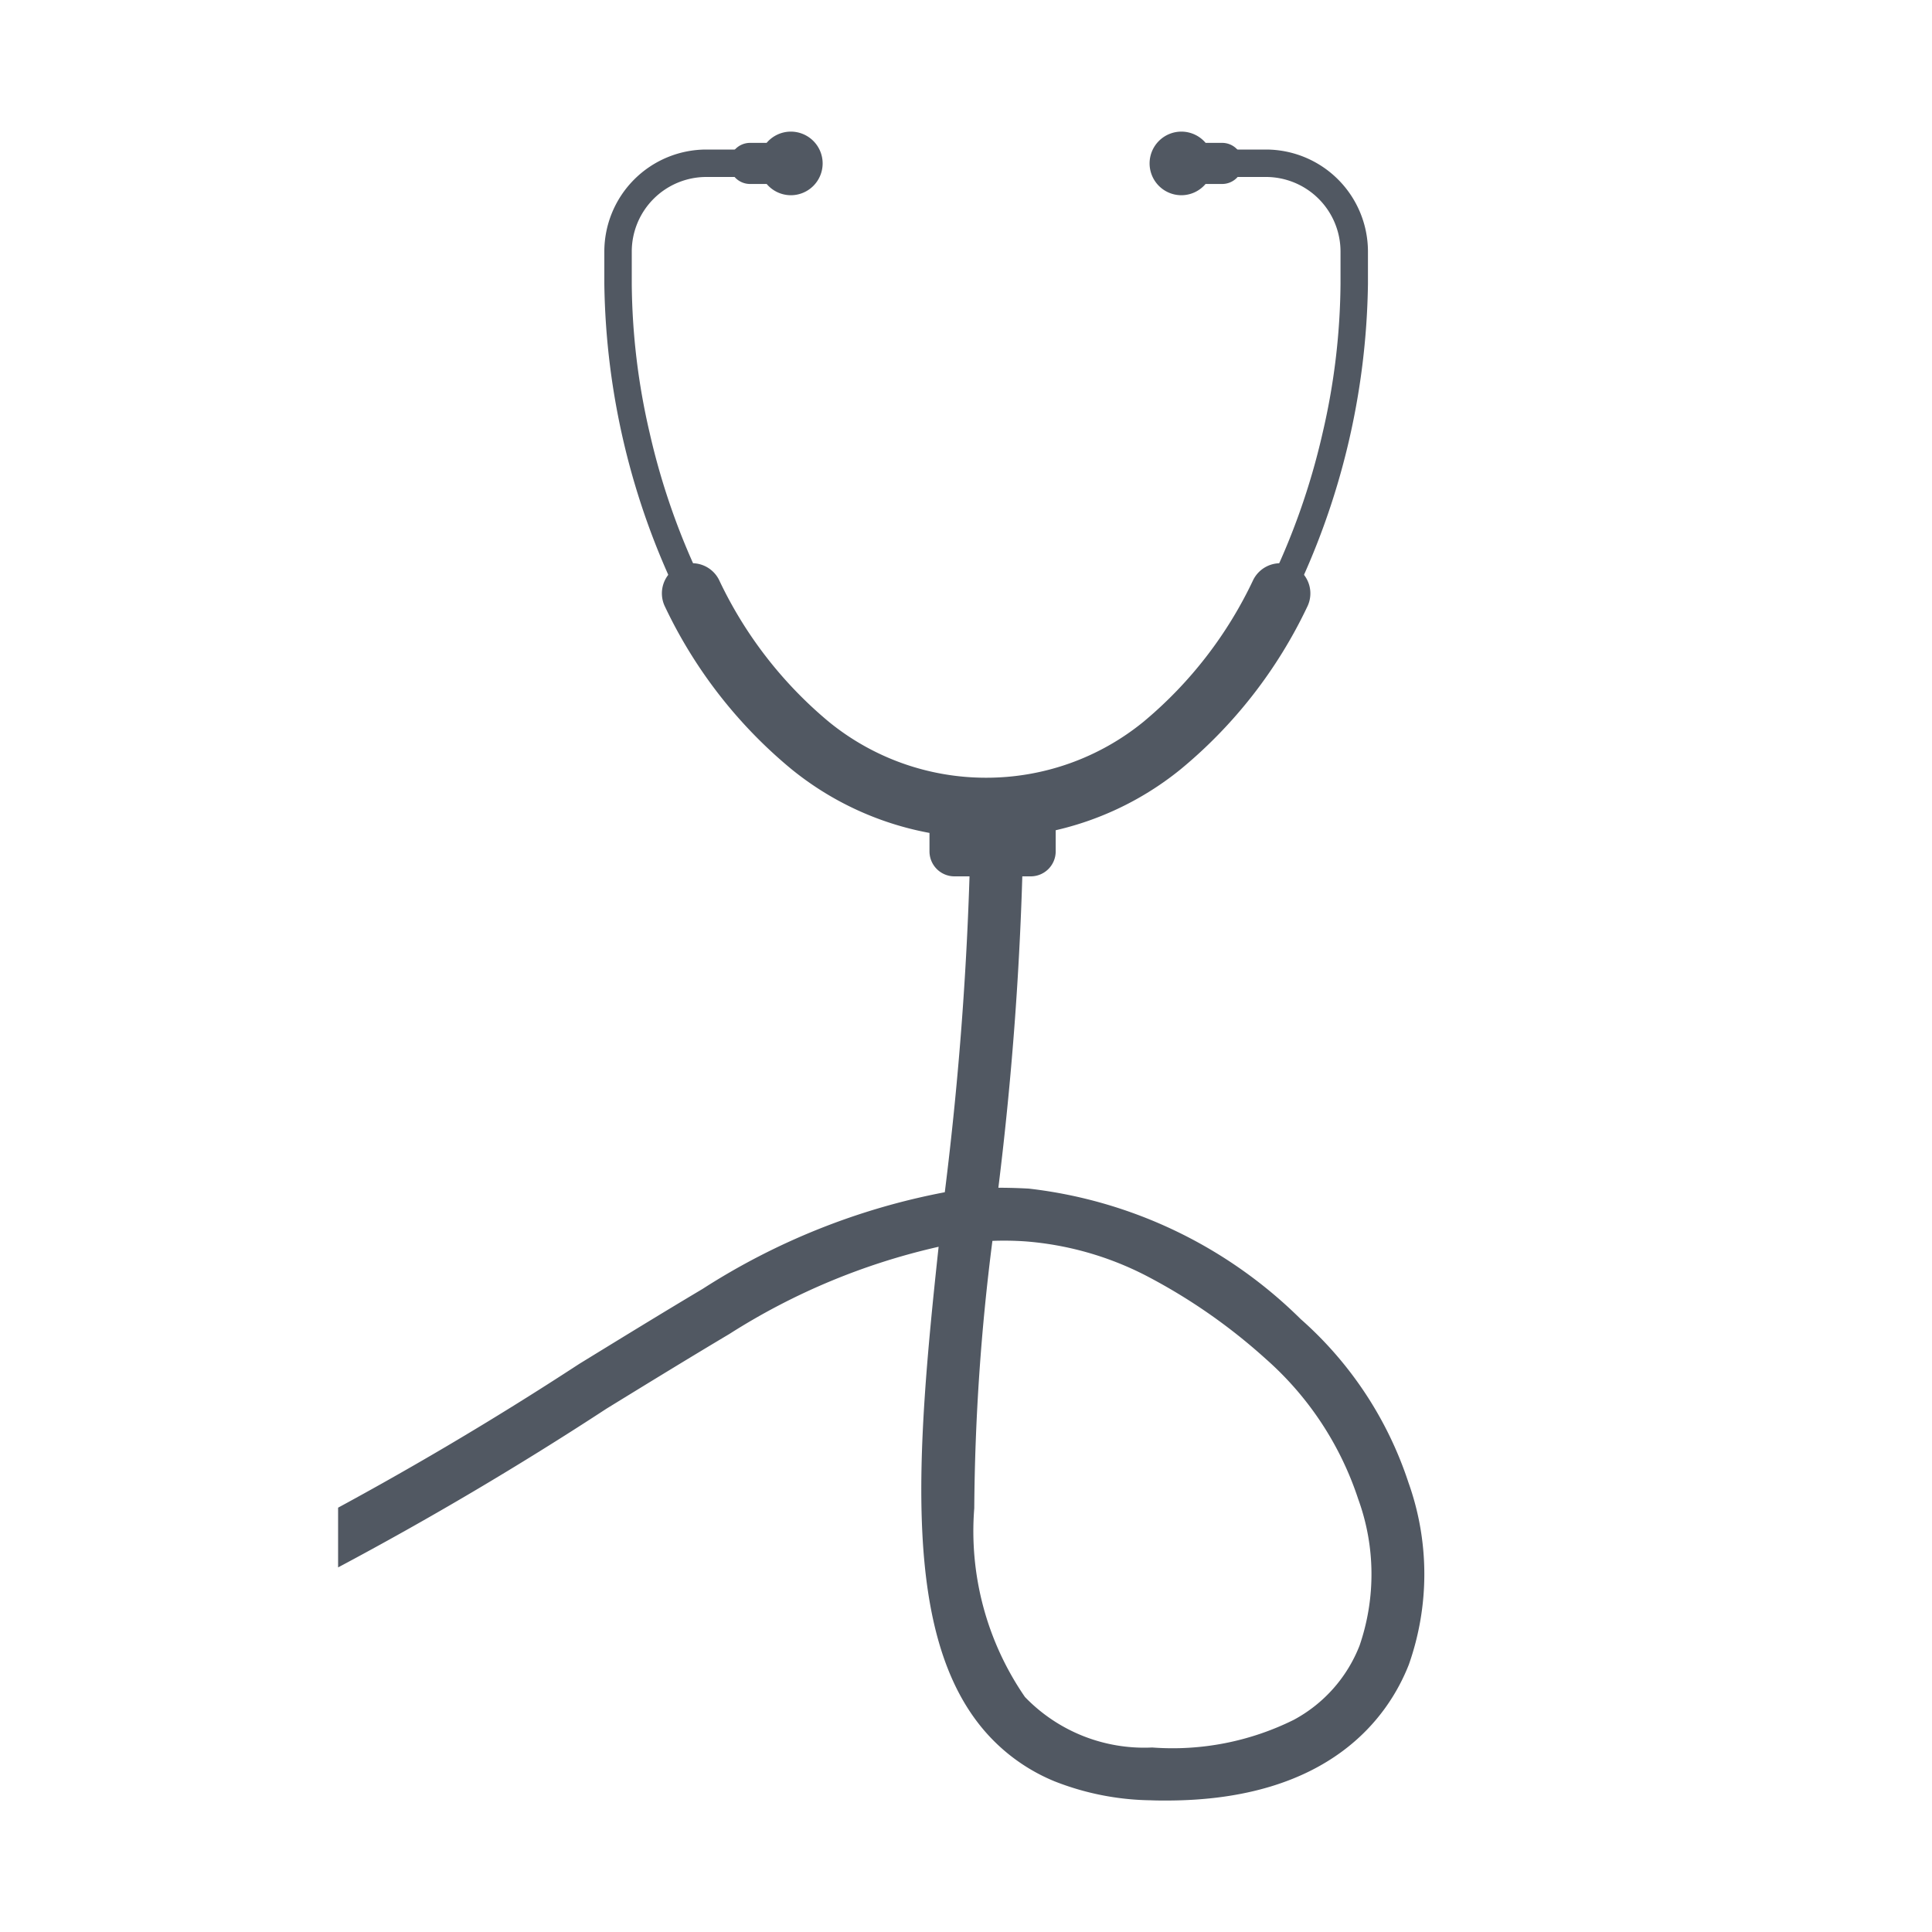 <svg xmlns="http://www.w3.org/2000/svg" xmlns:xlink="http://www.w3.org/1999/xlink" width="40" height="40" viewBox="0 0 40 40">
  <defs>
    <clipPath id="clip-path">
      <rect id="Rectangle_2607" data-name="Rectangle 2607" width="40" height="40" transform="translate(-6750 -22201)" fill="none" stroke="#707070" stroke-width="1"/>
    </clipPath>
    <clipPath id="clip-path-2">
      <rect id="Rectangle_2606" data-name="Rectangle 2606" width="38" height="38" transform="translate(1009 4090)" fill="#515862" stroke="#707070" stroke-width="1"/>
    </clipPath>
    <clipPath id="clip-path-3">
      <rect id="Rectangle_2605" data-name="Rectangle 2605" width="24" height="40" transform="translate(1010 4147)" fill="#515862" stroke="#707070" stroke-width="1"/>
    </clipPath>
  </defs>
  <g id="Mask_Group_223" data-name="Mask Group 223" transform="translate(6750 22201)" clip-path="url(#clip-path)">
    <g id="Mask_Group_222" data-name="Mask Group 222" transform="translate(-7759 -26290)" clip-path="url(#clip-path-2)">
      <g id="Mask_Group_221" data-name="Mask Group 221" transform="translate(6 -59)" clip-path="url(#clip-path-3)">
        <g id="Group_6463" data-name="Group 6463" transform="translate(925.126 4282.52)">
          <path id="Path_4785" data-name="Path 4785" d="M105.453-79.47c-.106,0-.215,0-.325-.005a5.626,5.626,0,0,1-1.992-.394A3.834,3.834,0,0,1,101.7-80.9c-1.713-1.973-1.43-5.684-.961-10.035a13.646,13.646,0,0,0-4.331,1.805c-.818.487-1.655,1-2.542,1.545A71.872,71.872,0,0,1,82.425-81.5c-2.869,1.112-7.413,1.656-13.14,1.572-2.731-.04-5.661-.222-8.709-.541-3.071-.322-6.2-.776-9.292-1.35a96.439,96.439,0,0,1-17.752-4.939,47.85,47.85,0,0,1-7.174-3.509,22.451,22.451,0,0,1-5.189-4.184l.821-.72A21.378,21.378,0,0,0,26.929-91.2a46.764,46.764,0,0,0,7.009,3.427,95.335,95.335,0,0,0,17.546,4.879c3.066.569,6.164,1.019,9.206,1.338,3.015.316,5.912.5,8.611.535a57.585,57.585,0,0,0,7.346-.312,22.385,22.385,0,0,0,5.383-1.186A71.024,71.024,0,0,0,93.3-88.511c.89-.546,1.73-1.062,2.555-1.553a14.139,14.139,0,0,1,5.012-2,70.448,70.448,0,0,0,.528-7.13l1.092.008a69.417,69.417,0,0,1-.511,7.029q.318,0,.631.018a9.543,9.543,0,0,1,5.627,2.7,7.726,7.726,0,0,1,2.233,3.387,5.631,5.631,0,0,1,.007,3.769C110.054-81.216,108.849-79.47,105.453-79.47Zm-3.6-11.588a45.764,45.764,0,0,0-.376,5.537,6.048,6.048,0,0,0,1.05,3.908,3.428,3.428,0,0,0,2.634,1.045,5.646,5.646,0,0,0,2.932-.573,2.973,2.973,0,0,0,1.362-1.539,4.546,4.546,0,0,0-.029-3.032,6.619,6.619,0,0,0-1.912-2.9,11.85,11.85,0,0,0-2.5-1.735,6.559,6.559,0,0,0-2.485-.7A6.437,6.437,0,0,0,101.854-91.057Z" transform="translate(-3.432 -17.772)" fill="#515862"/>
          <g id="Group_6460" data-name="Group 6460" transform="translate(90.385 -131.796)">
            <path id="Path_16731" data-name="Path 16731" d="M209.494-98.5h0l.049-.021Z" transform="translate(-196.461 113.659)" fill="#515862"/>
            <path id="Path_16732" data-name="Path 16732" d="M210.417-121.663a15.314,15.314,0,0,0,1.563-6.533v-.672a2.114,2.114,0,0,0-2.111-2.111h-.91v.568h.91a1.545,1.545,0,0,1,1.543,1.543v.672a14.013,14.013,0,0,1-.371,3.086,14.5,14.5,0,0,1-1.131,3.193l.508.254Z" transform="translate(-196.169 131.351)" fill="#515862"/>
            <path id="Path_16733" data-name="Path 16733" d="M182.41-121.663l.508-.254a14.5,14.5,0,0,1-1.131-3.193,14.011,14.011,0,0,1-.371-3.086v-.672a1.545,1.545,0,0,1,1.543-1.543h.91v-.568h-.91a2.114,2.114,0,0,0-2.111,2.111v.672a15.32,15.32,0,0,0,1.563,6.533Z" transform="translate(-180.847 131.351)" fill="#515862"/>
            <path id="Path_16734" data-name="Path 16734" d="M190.18-106.464a6.365,6.365,0,0,0,4.033-1.428,9.817,9.817,0,0,0,2.615-3.358.625.625,0,0,0-.279-.838.625.625,0,0,0-.838.279,8.586,8.586,0,0,1-2.273,2.938,5.146,5.146,0,0,1-3.257,1.158,5.146,5.146,0,0,1-3.257-1.158,8.591,8.591,0,0,1-2.273-2.938.624.624,0,0,0-.838-.279.624.624,0,0,0-.279.838,9.81,9.81,0,0,0,2.614,3.358A6.365,6.365,0,0,0,190.18-106.464Z" transform="translate(-182.275 121.091)" fill="#515862"/>
            <path id="Path_16735" data-name="Path 16735" d="M205.663-131.137a.659.659,0,0,0,.659.659.658.658,0,0,0,.5-.233h.344a.426.426,0,0,0,.426-.426.425.425,0,0,0-.125-.3.426.426,0,0,0-.3-.125h-.344a.658.658,0,0,0-.5-.233A.659.659,0,0,0,205.663-131.137Z" transform="translate(-194.373 131.796)" fill="#515862"/>
            <path id="Path_16736" data-name="Path 16736" d="M188.47-131.137a.659.659,0,0,1-.659.659.658.658,0,0,1-.5-.233h-.344a.426.426,0,0,1-.426-.426.425.425,0,0,1,.125-.3.426.426,0,0,1,.3-.125h.344a.658.658,0,0,1,.5-.233A.659.659,0,0,1,188.47-131.137Z" transform="translate(-183.949 131.796)" fill="#515862"/>
            <path id="Path_16737" data-name="Path 16737" d="M196.165-99.1h1.578a.517.517,0,0,0,.517-.517v-.478h-2.613v.478a.517.517,0,0,0,.517.517Z" transform="translate(-188.914 114.52)" fill="#515862"/>
          </g>
          <path id="Path_16738" data-name="Path 16738" d="M20.758-97.842a3.61,3.61,0,0,1,3.606,3.606,3.61,3.61,0,0,1-3.606,3.606,3.61,3.61,0,0,1-3.606-3.606A3.61,3.61,0,0,1,20.758-97.842Z" transform="translate(-1.242 -18.506)" fill="#515862"/>
          <g id="Group_6462" data-name="Group 6462" transform="translate(14.874 -117.516)">
            <g id="Group_6461" data-name="Group 6461">
              <path id="Path_16739" data-name="Path 16739" d="M19.413-100.409a4.539,4.539,0,0,1,4.539,4.539,4.539,4.539,0,0,1-4.539,4.539,4.539,4.539,0,0,1-4.539-4.539A4.539,4.539,0,0,1,19.413-100.409Zm0,1.02a3.52,3.52,0,0,1,3.52,3.52,3.52,3.52,0,0,1-3.52,3.52,3.52,3.52,0,0,1-3.52-3.52A3.519,3.519,0,0,1,19.413-99.389Z" transform="translate(-14.874 100.409)" fill="#515862" fill-rule="evenodd"/>
              <circle id="Ellipse_2366" data-name="Ellipse 2366" cx="2.054" cy="2.054" r="2.054" transform="translate(2.484 2.485)" fill="#515862"/>
            </g>
            <path id="Path_16740" data-name="Path 16740" d="M24.122-91.771a.61.61,0,0,1,.609.609.61.61,0,0,1-.609.609.61.61,0,0,1-.609-.609A.61.61,0,0,1,24.122-91.771Z" transform="translate(-19.583 95.701)" fill="#515862"/>
          </g>
        </g>
      </g>
    </g>
  </g>
</svg>
